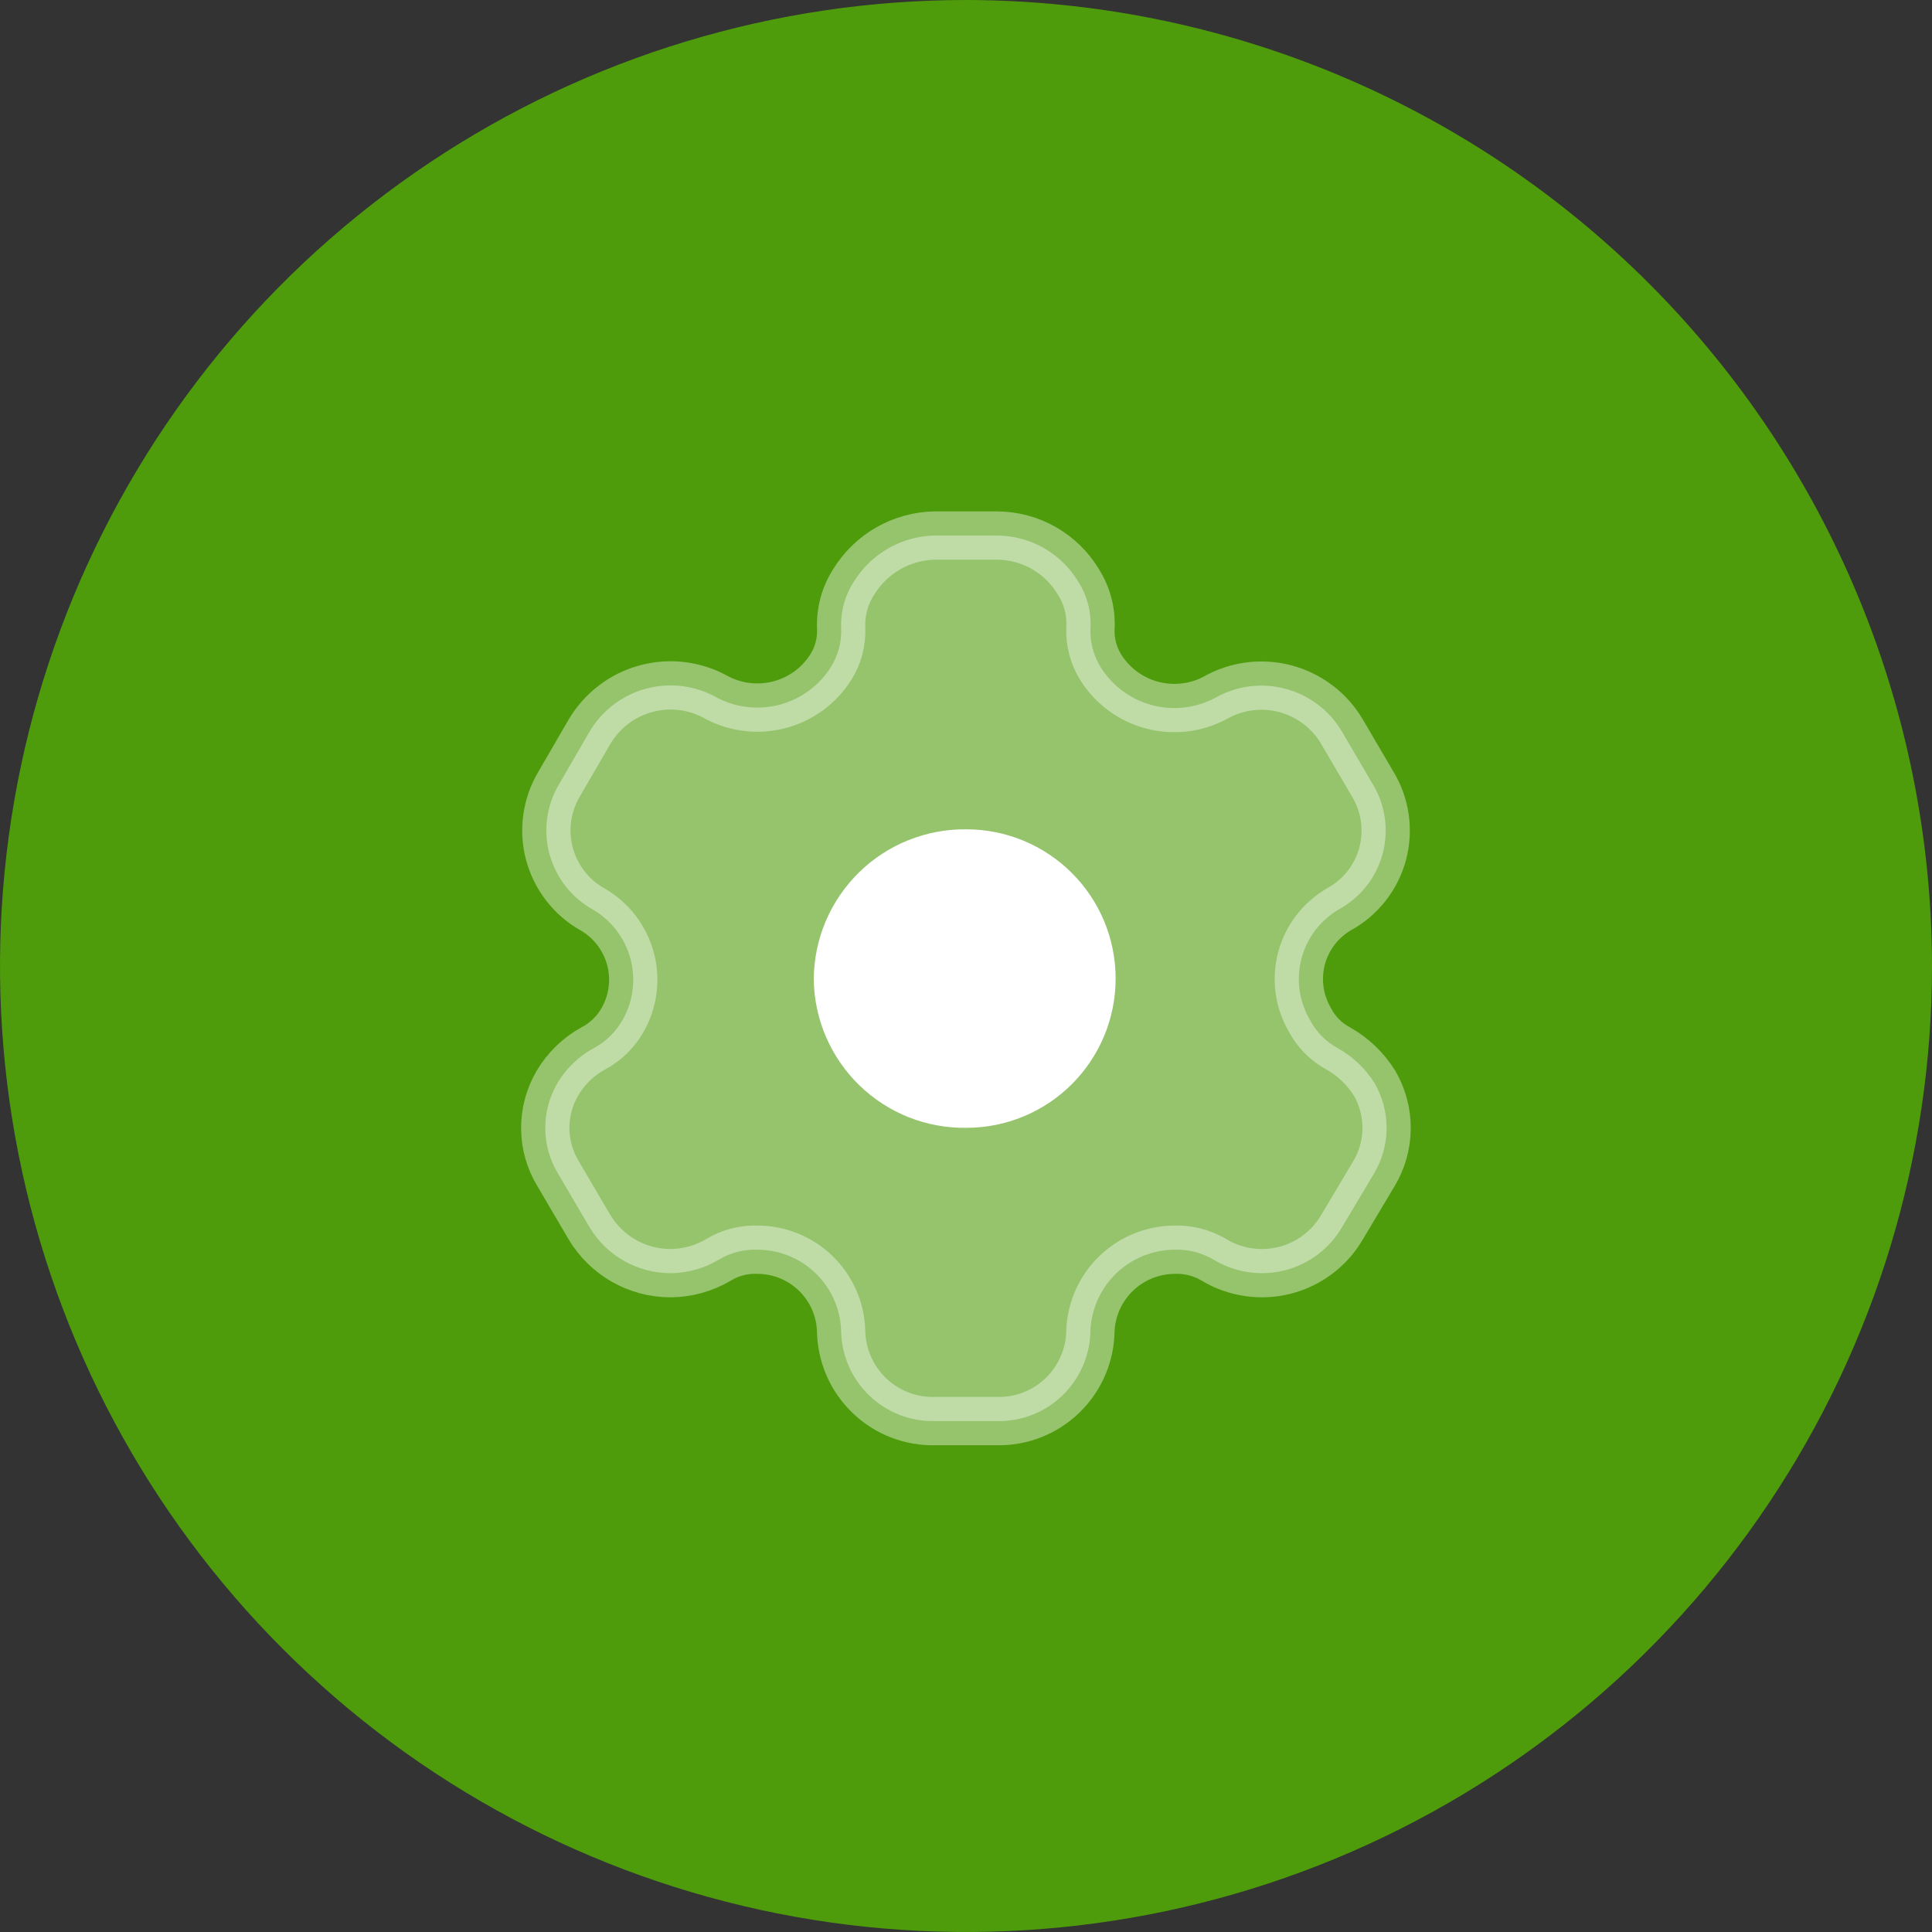 <svg width="40" height="40" viewBox="0 0 40 40" fill="none" xmlns="http://www.w3.org/2000/svg">
<rect x="0" y="0" width="40" height="40" fill="#333333" stroke="none"/>
<path d="M40 20C40 23.956 38.827 27.822 36.629 31.111C34.432 34.4 31.308 36.964 27.654 38.478C23.999 39.991 19.978 40.387 16.098 39.616C12.219 38.844 8.655 36.939 5.858 34.142C3.061 31.345 1.156 27.781 0.384 23.902C-0.387 20.022 0.009 16.001 1.522 12.346C3.036 8.692 5.6 5.568 8.889 3.371C12.178 1.173 16.044 0 20 0C25.302 0.006 30.386 2.115 34.136 5.864C37.885 9.614 39.994 14.697 40 20Z" fill="#4E9C0B"/>
<path opacity="0.4" d="M28.46 22.428C28.273 22.127 28.012 21.878 27.702 21.704C27.455 21.571 27.253 21.367 27.122 21.118C27.011 20.928 26.937 20.718 26.907 20.5C26.877 20.282 26.89 20.06 26.945 19.847C27.001 19.634 27.099 19.434 27.232 19.259C27.365 19.084 27.532 18.937 27.722 18.826C27.943 18.706 28.137 18.541 28.293 18.343C28.448 18.145 28.562 17.918 28.627 17.675C28.691 17.432 28.706 17.178 28.67 16.929C28.634 16.68 28.548 16.441 28.416 16.226L27.784 15.148C27.526 14.709 27.104 14.39 26.611 14.259C26.119 14.129 25.594 14.198 25.152 14.452C24.752 14.663 24.286 14.715 23.849 14.598C23.411 14.481 23.034 14.203 22.792 13.82C22.642 13.581 22.567 13.302 22.576 13.02C22.598 12.676 22.51 12.333 22.324 12.042C22.151 11.754 21.906 11.515 21.614 11.348C21.323 11.181 20.993 11.092 20.656 11.088H19.336C19.003 11.097 18.676 11.189 18.387 11.355C18.097 11.522 17.854 11.758 17.678 12.042C17.491 12.331 17.399 12.671 17.416 13.014C17.426 13.296 17.351 13.575 17.2 13.814C16.959 14.195 16.583 14.471 16.148 14.588C15.712 14.705 15.248 14.655 14.848 14.446C14.404 14.193 13.878 14.124 13.383 14.256C12.889 14.387 12.466 14.708 12.206 15.148L11.578 16.23C11.449 16.445 11.365 16.684 11.33 16.933C11.295 17.181 11.31 17.434 11.375 17.677C11.44 17.919 11.553 18.147 11.707 18.345C11.861 18.543 12.053 18.708 12.272 18.83C12.656 19.053 12.936 19.418 13.052 19.846C13.168 20.274 13.11 20.731 12.89 21.116C12.75 21.365 12.542 21.568 12.29 21.702C11.979 21.871 11.72 22.121 11.54 22.426C11.373 22.712 11.286 23.038 11.289 23.369C11.292 23.7 11.385 24.024 11.558 24.306L12.204 25.406C12.377 25.695 12.621 25.935 12.913 26.102C13.205 26.269 13.536 26.358 13.872 26.36C14.224 26.359 14.569 26.265 14.872 26.086C15.118 25.936 15.403 25.862 15.69 25.874C16.137 25.876 16.566 26.051 16.887 26.362C17.209 26.673 17.397 27.096 17.414 27.542C17.417 27.794 17.469 28.043 17.569 28.275C17.668 28.506 17.813 28.715 17.994 28.89C18.176 29.066 18.39 29.203 18.625 29.294C18.86 29.385 19.11 29.429 19.362 29.422H20.636C20.888 29.428 21.138 29.384 21.372 29.292C21.606 29.201 21.819 29.063 22 28.888C22.18 28.713 22.324 28.504 22.423 28.273C22.522 28.042 22.574 27.794 22.576 27.542C22.597 27.095 22.789 26.673 23.111 26.363C23.434 26.053 23.863 25.878 24.31 25.874C24.6 25.863 24.886 25.936 25.134 26.084C25.352 26.216 25.595 26.302 25.847 26.339C26.099 26.376 26.355 26.363 26.602 26.3C26.849 26.237 27.081 26.125 27.284 25.972C27.487 25.818 27.658 25.626 27.786 25.406L28.442 24.306C28.613 24.023 28.705 23.699 28.708 23.369C28.711 23.038 28.626 22.715 28.46 22.428Z" fill="white" stroke="white"/>
<path d="M20.008 22.85C19.663 22.856 19.322 22.794 19.001 22.668C18.681 22.541 18.389 22.352 18.142 22.113C17.895 21.873 17.698 21.587 17.561 21.271C17.425 20.955 17.352 20.615 17.348 20.27C17.351 19.925 17.422 19.583 17.557 19.265C17.693 18.947 17.89 18.659 18.137 18.417C18.384 18.175 18.677 17.985 18.998 17.857C19.319 17.729 19.662 17.665 20.008 17.67C20.695 17.67 21.353 17.943 21.839 18.429C22.325 18.915 22.598 19.573 22.598 20.26C22.598 20.947 22.325 21.606 21.839 22.092C21.353 22.578 20.695 22.85 20.008 22.85Z" fill="white" stroke="white"/>
</svg>
